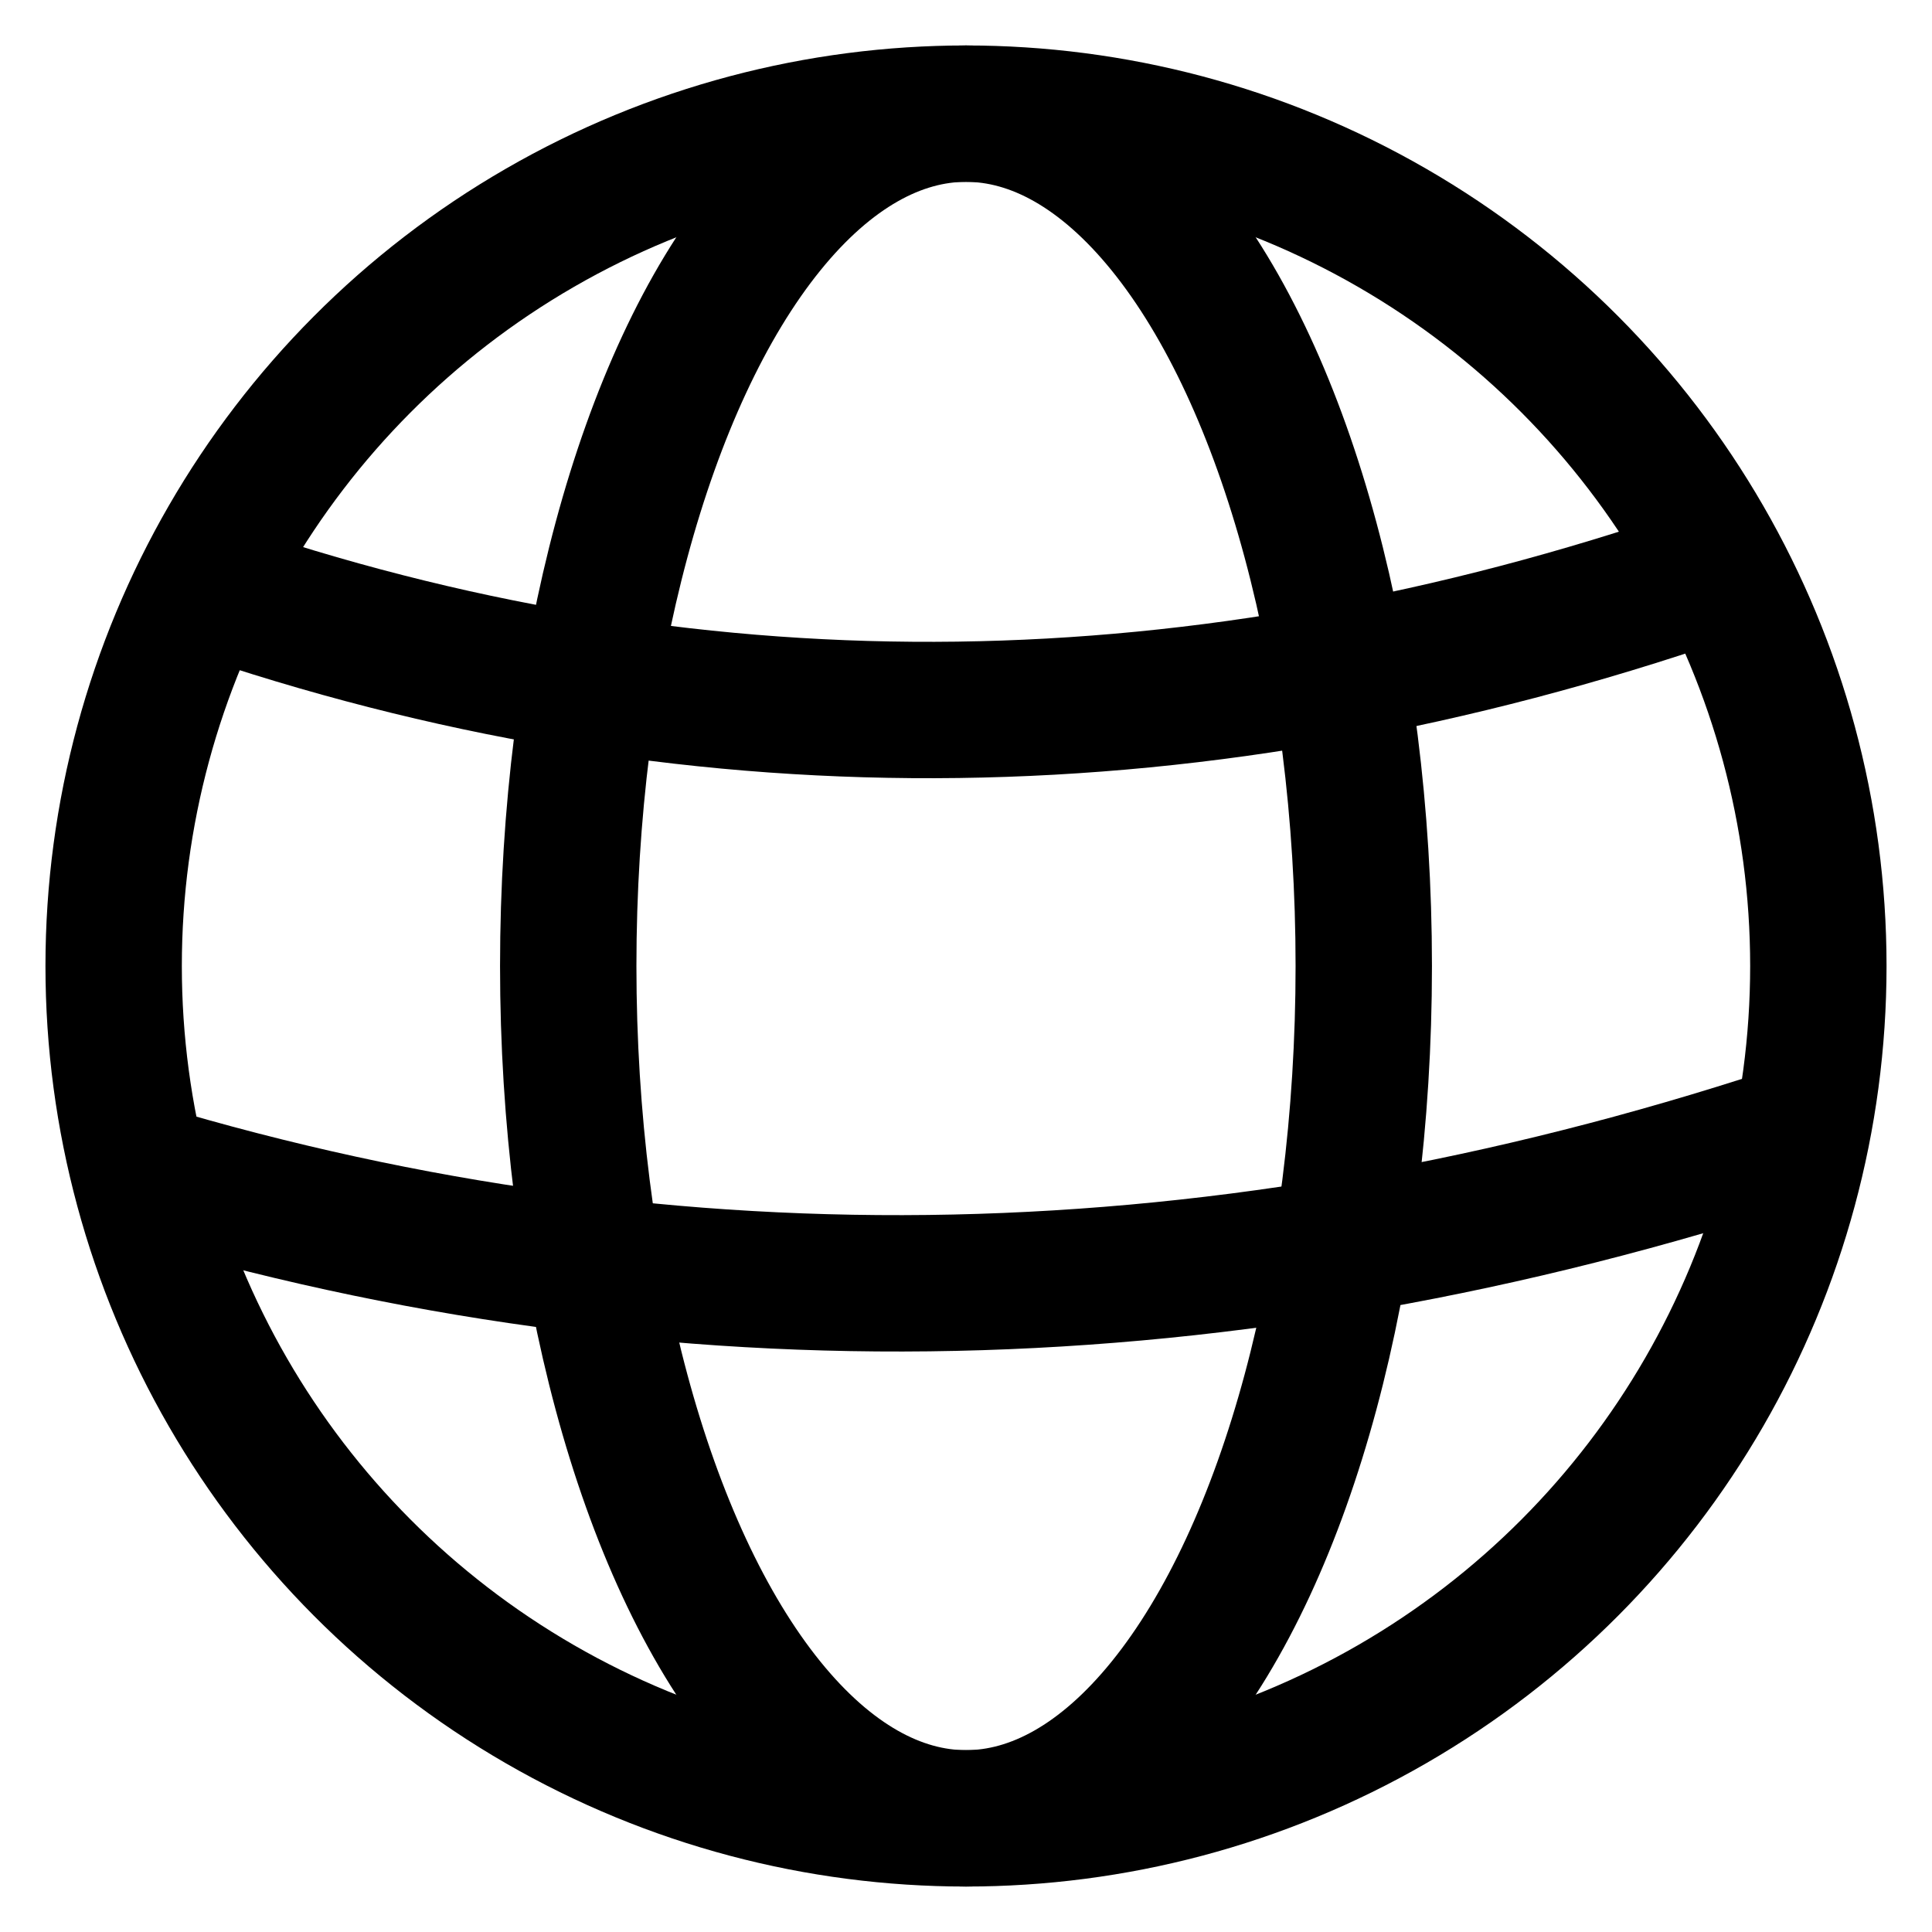 <svg width="17" height="17" viewBox="0 0 17 17" xmlns="http://www.w3.org/2000/svg"><g transform="translate(0 1)" stroke="#000" stroke-width="1.2" fill="none" fill-rule="evenodd"><circle cx="8.5" cy="7.5" r="7.5"/><ellipse cx="8.5" cy="7.5" rx="3.5" ry="7.5"/><path d="M1.003 9.236c4.72 1.464 9.558 1.406 14.513-.173M2.003 4.232c4.231 1.41 8.568 1.352 13.01-.175"/></g></svg>